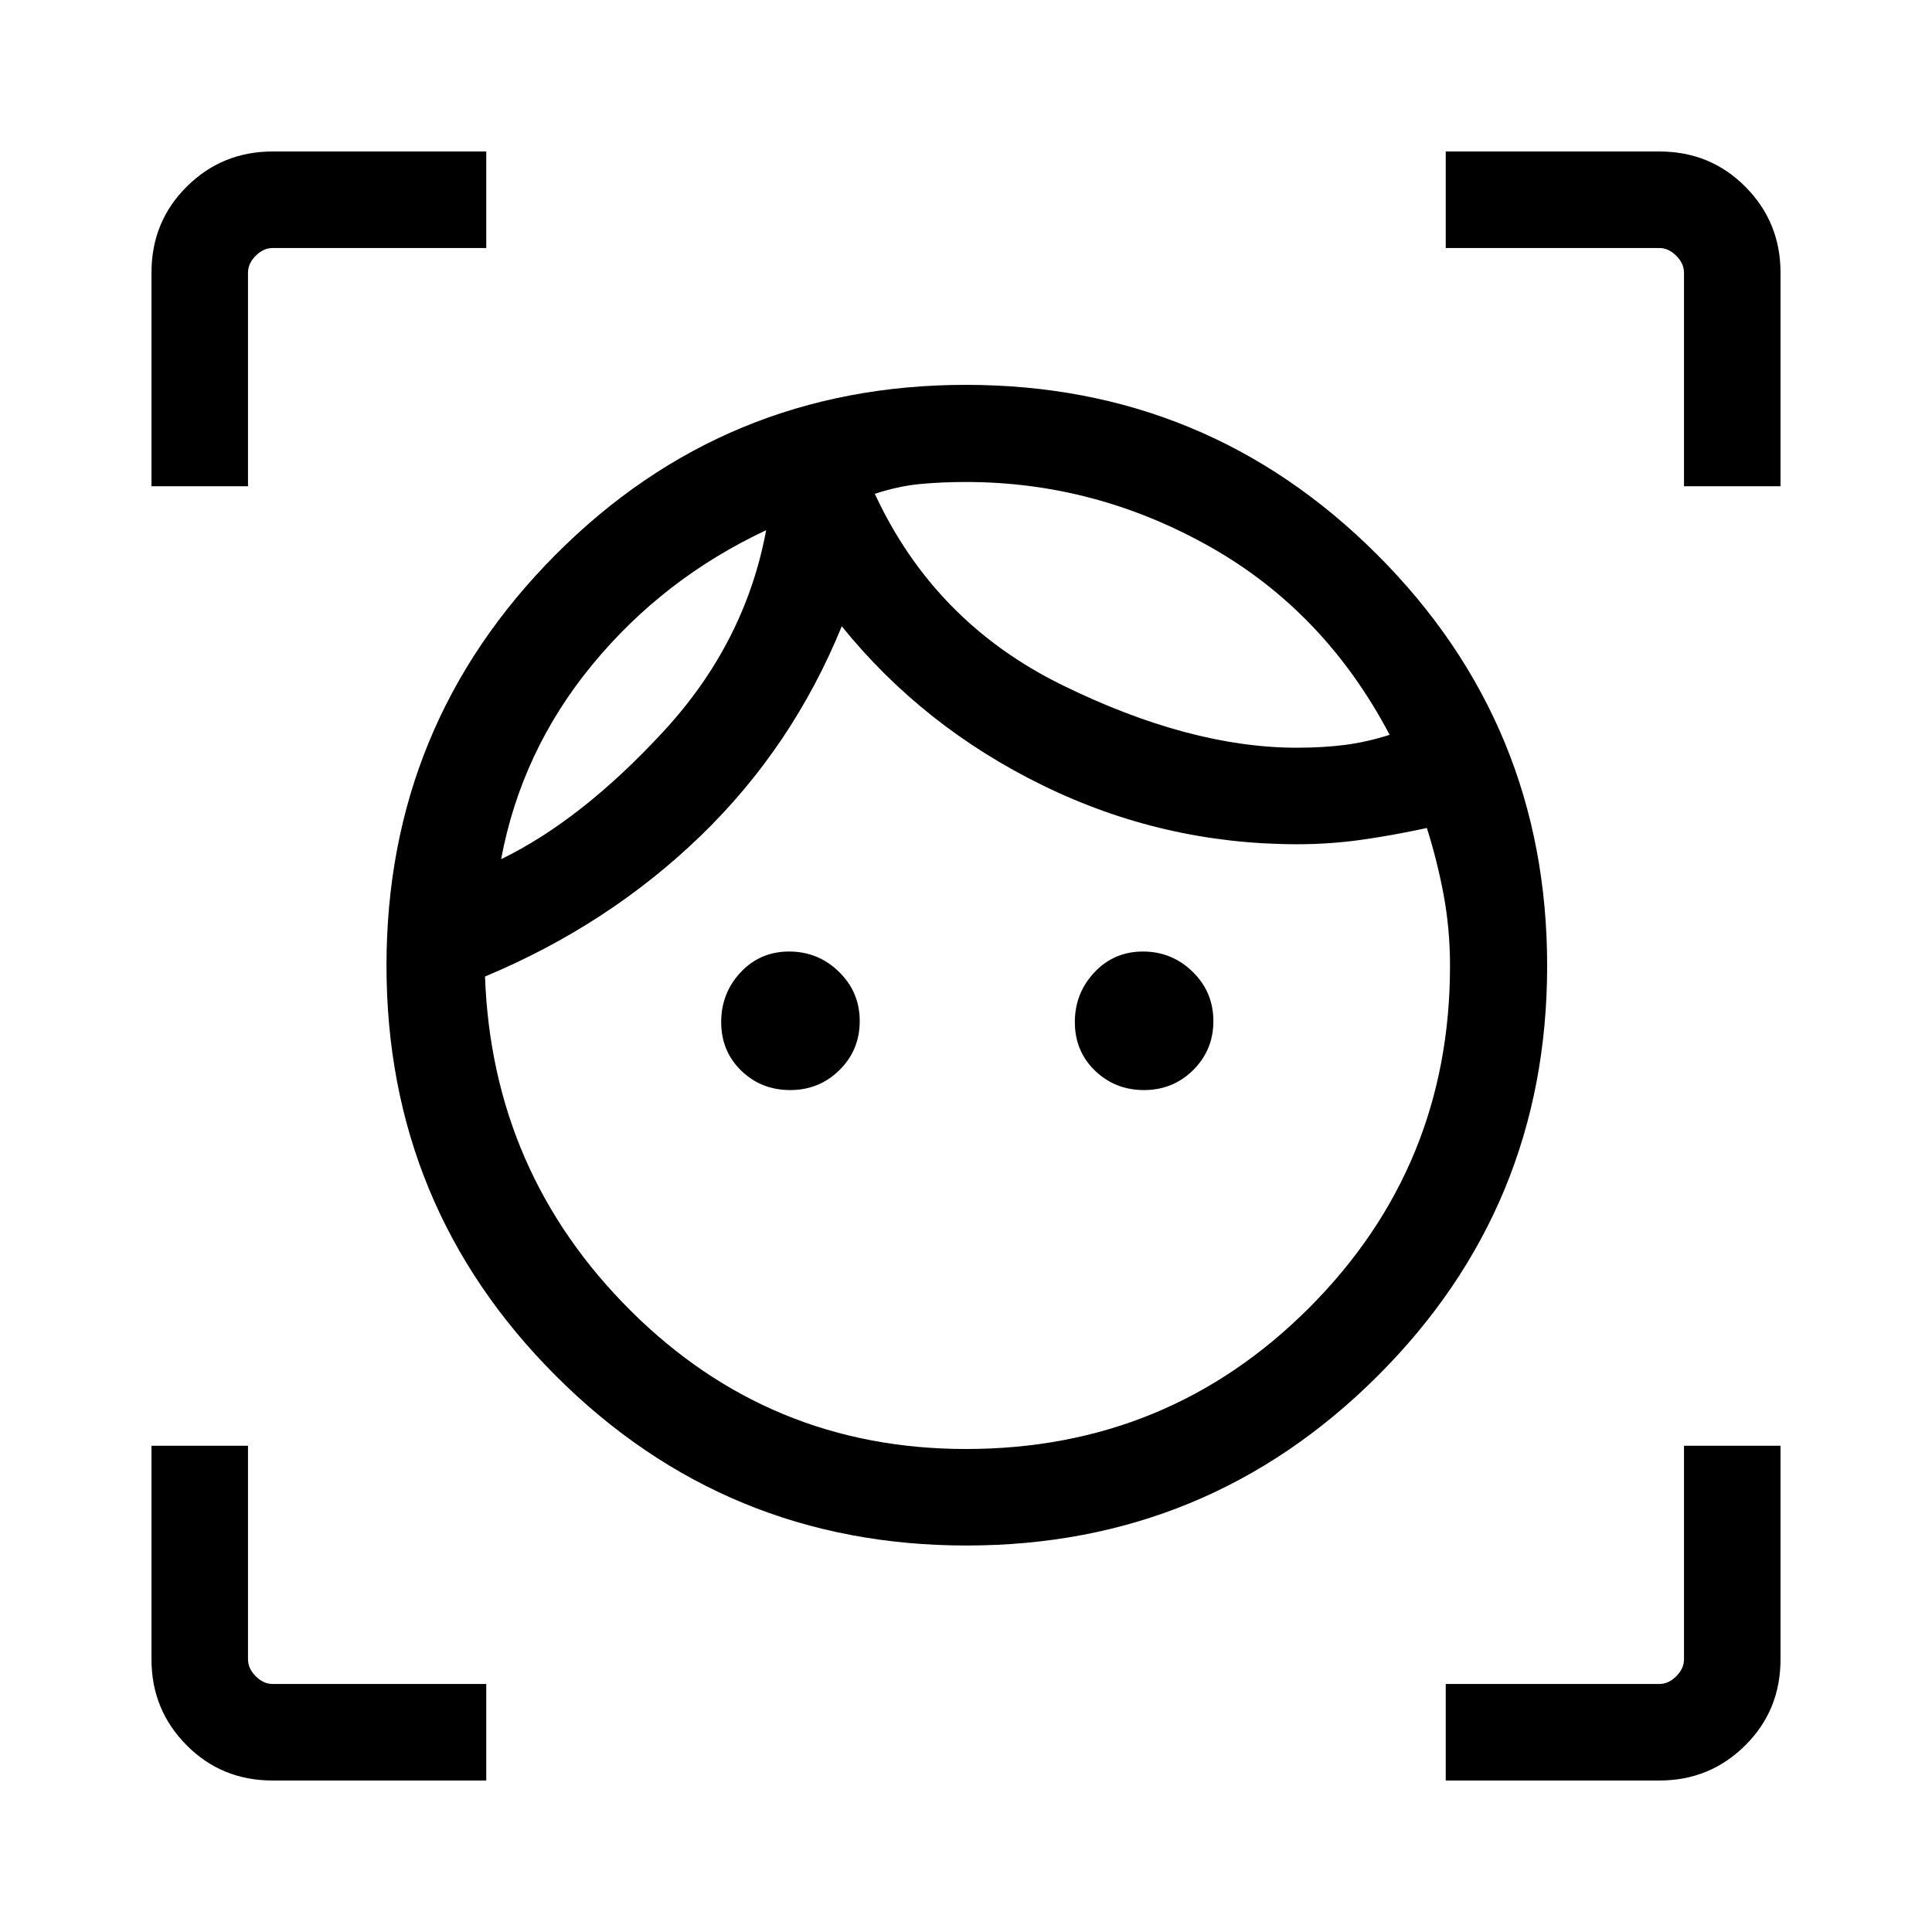 <svg xmlns="http://www.w3.org/2000/svg" height="20" viewBox="0 -960 960 960" width="20"><path d="M480.27-192.04q-119.69 0-203.96-84.19-84.27-84.2-84.27-203.95 0-119.74 84.01-204.17 84.01-84.42 203.94-84.42 119.93 0 204.36 84.41 84.42 84.4 84.42 204.28 0 119.87-84.41 203.96-84.4 84.08-204.09 84.08ZM480-240q100.4 0 170.45-70.1Q720.5-380.19 720.5-480q0-18.31-3.15-35.26-3.16-16.94-8.35-33.32-17 3.7-32.63 5.89-15.64 2.19-31.81 2.19-66.5 0-126.18-29.13-59.69-29.14-100.11-79.18-24.54 60.12-70.29 104.29-45.75 44.17-106.98 69.75 3.54 97.58 72.5 166.17Q382.46-240 480-240ZM249-533.08q40-19.42 80.65-63.44 40.66-44.02 51.04-100.02-50.99 23.88-86.3 66.73-35.31 42.85-45.39 96.73Zm143.64 114.73q-14.41 0-24.35-9.67-9.94-9.68-9.94-24.1 0-14.42 9.67-24.74 9.68-10.33 24.1-10.33 14.42 0 24.74 10.06 10.33 10.07 10.33 24.49 0 14.41-10.06 24.35-10.07 9.94-24.49 9.94Zm251.82-170.11q12.77 0 23.71-1.38 10.95-1.39 22.33-5.04-32.27-61.27-89.3-93.45Q544.16-720.5 480-720.5q-12.26 0-22.92 1.02-10.66 1.02-22.39 4.86 29.62 63.85 93.08 95.01 63.46 31.15 116.69 31.15Zm-76.01 170.11q-14.38 0-24.38-9.67-9.99-9.68-9.99-24.08 0-14.4 9.73-24.75 9.73-10.34 24.12-10.34 14.38 0 24.69 10.06 10.3 10.07 10.3 24.49 0 14.41-10.04 24.35-10.04 9.94-24.43 9.94ZM75.27-718.38v-106.15q0-25.37 17.57-42.78 17.56-17.42 42.63-17.42h106.15v47.96H135.54q-4.62 0-8.46 3.85-3.85 3.84-3.85 8.46v106.08H75.27ZM241.62-75.27H135.47q-25.37 0-42.78-17.57-17.42-17.56-17.42-42.63v-106.15h47.96v106.08q0 4.62 3.85 8.46 3.84 3.85 8.46 3.85h106.08v47.96Zm476.76 0v-47.96h106.08q4.62 0 8.46-3.85 3.85-3.84 3.85-8.46v-106.08h47.96v106.15q0 25.37-17.57 42.78-17.56 17.42-42.63 17.42H718.38Zm118.39-643.11v-106.08q0-4.62-3.85-8.46-3.84-3.85-8.46-3.85H718.38v-47.96h106.15q25.37 0 42.78 17.57 17.42 17.56 17.42 42.63v106.15h-47.96Zm-402.08 3.76Zm-54 18.08Z"/></svg>